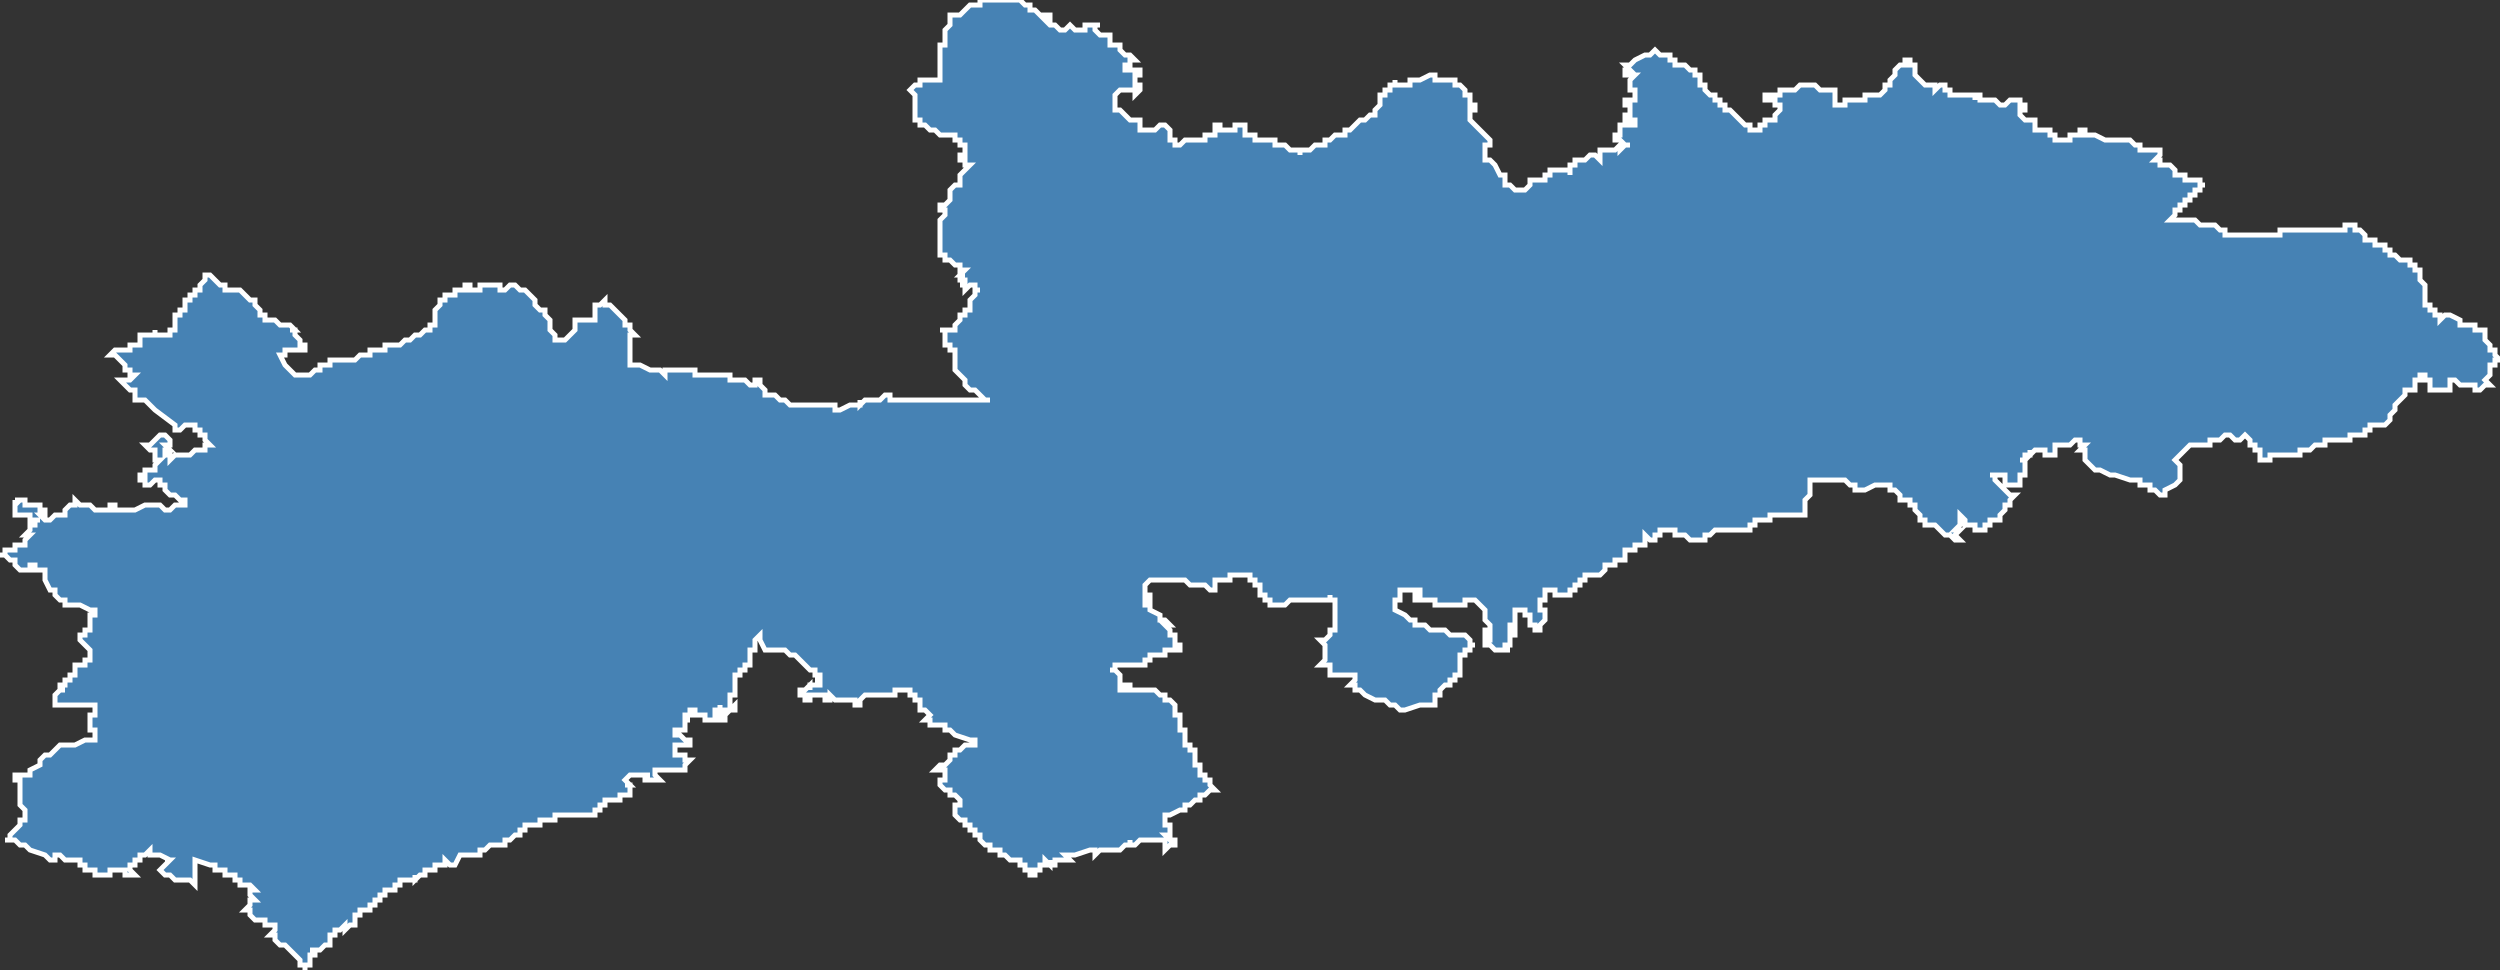 <?xml version="1.0" encoding="utf-8"?>
<svg version="1.1" id="svgmap" xmlns="http://www.w3.org/2000/svg" xmlns:xlink="http://www.w3.org/1999/xlink" x="0px" y="0px" width="100%" height="100%" viewBox="0 0 500 194">
<rect x="0" y="0" width="500" height="194" fill="#333333" stroke="none"/>
<polygon points="42,55 43,56 43,56 43,56 44,57 44,57 44,57 45,57 45,57 45,57 45,58 45,58 46,58 46,58 47,58 47,58 47,58 48,58 48,58 48,58 48,58 48,58 49,59 49,59 50,60 51,60 51,61 51,61 51,61 51,61 51,61 51,61 51,61 52,62 52,62 52,62 52,62 52,62 52,62 52,63 52,63 53,63 53,63 53,63 53,63 53,63 53,63 53,63 53,63 53,63 53,64 53,64 53,64 54,64 54,64 54,64 54,64 55,64 56,65 56,65 57,65 57,65 58,65 58,65 58,65 58,65 58,65 58,65 59,66 59,66 58,66 58,66 58,66 59,66 59,66 59,66 59,66 59,66 59,66 59,67 59,67 59,67 59,67 59,67 59,67 60,68 60,68 60,68 60,69 61,69 61,69 61,69 61,69 61,69 61,69 61,70 61,70 61,70 61,70 61,70 60,70 59,70 59,70 58,70 58,70 58,70 58,70 58,70 57,70 57,70 57,71 57,71 57,71 57,71 56,71 56,71 56,71 56,71 56,71 56,71 57,73 57,73 58,74 59,75 59,75 59,75 59,75 59,75 59,75 60,75 61,75 61,75 62,75 62,75 62,75 62,75 63,74 63,74 64,74 64,74 64,74 64,74 64,74 64,74 64,73 65,73 65,73 66,73 66,73 66,72 67,72 68,72 69,72 69,72 70,72 70,72 70,72 70,72 71,72 72,71 72,71 74,71 74,70 75,70 75,70 75,70 76,70 77,70 77,70 77,70 77,69 78,69 78,69 78,69 79,69 79,69 79,69 79,69 80,69 81,68 81,68 82,68 82,68 83,67 83,67 84,67 84,67 84,67 85,66 85,66 85,66 85,66 86,66 86,66 86,66 86,66 86,65 86,65 87,65 87,64 87,64 87,64 87,63 87,63 87,63 87,63 87,63 87,62 87,62 87,62 87,62 87,62 87,62 88,61 88,61 88,60 88,60 88,60 88,60 88,60 88,60 89,60 89,59 89,59 89,59 90,59 90,59 90,59 91,59 91,58 91,58 91,58 91,58 92,58 92,58 92,58 92,58 92,58 92,58 92,58 92,58 92,58 93,58 93,58 93,58 93,58 93,58 93,57 93,57 94,57 94,57 94,57 94,57 94,58 94,58 96,58 96,58 96,57 97,57 97,57 98,57 98,57 98,57 98,57 98,57 99,57 99,57 100,57 100,57 100,58 100,58 100,58 101,58 101,58 101,58 101,58 101,58 102,57 102,57 102,57 103,57 103,57 104,58 105,58 105,58 105,58 106,59 106,59 106,59 106,59 106,59 107,60 107,60 107,61 107,61 107,61 107,61 108,62 108,62 108,62 108,62 109,62 109,62 109,63 109,63 109,63 109,63 109,63 110,64 110,64 110,64 110,64 110,65 110,65 110,65 110,65 110,65 110,65 110,66 110,66 110,66 110,66 111,67 111,67 111,67 111,67 111,68 111,68 111,68 111,68 113,68 113,68 115,66 115,66 115,66 115,66 115,66 115,65 115,65 115,65 115,65 115,65 115,65 115,65 115,65 115,65 115,64 115,64 116,64 116,64 116,64 116,64 118,64 118,64 118,64 119,64 119,64 119,64 119,64 119,64 119,64 119,64 119,63 119,62 119,61 119,61 119,61 119,61 120,61 120,61 121,60 121,60 121,60 121,60 121,60 121,60 121,60 121,60 121,60 121,61 121,61 121,61 121,61 122,61 122,61 122,61 122,61 122,61 123,62 123,62 123,62 123,62 123,62 124,63 124,63 124,63 124,63 124,63 125,64 125,64 125,64 125,64 125,64 125,65 125,65 126,65 126,65 126,65 126,65 126,65 126,66 126,66 126,66 126,66 126,66 126,66 126,66 126,66 126,66 126,66 127,67 127,67 127,67 127,67 126,67 126,67 126,67 126,67 126,68 126,68 126,68 126,68 126,68 126,68 126,69 126,69 126,69 126,69 126,69 126,69 126,69 126,69 126,70 126,70 126,70 126,70 126,71 126,71 126,71 126,71 126,71 126,71 126,71 126,72 126,72 126,72 126,72 126,72 126,72 126,72 126,73 126,73 126,73 126,73 126,73 127,73 128,73 128,73 130,74 130,74 130,74 130,74 131,74 131,74 131,74 131,74 132,74 132,74 132,74 132,74 132,74 132,74 133,75 133,75 133,75 133,74 134,74 134,74 134,74 134,74 134,74 135,74 135,74 135,74 135,74 135,74 136,74 137,74 137,74 137,74 137,74 137,74 137,74 138,74 139,74 139,74 139,75 140,75 140,75 141,75 141,75 142,75 142,75 143,75 143,75 143,75 143,75 144,75 144,75 145,75 145,75 146,75 146,75 146,76 147,76 147,76 148,76 149,76 150,77 150,77 150,77 151,77 151,76 151,76 151,76 151,76 151,76 152,76 152,77 152,77 153,78 153,78 153,78 153,78 153,79 153,79 153,79 155,79 155,79 155,79 155,79 155,79 156,80 156,80 157,80 157,80 157,80 157,80 158,81 158,81 158,81 158,81 159,81 160,81 160,81 160,81 160,81 160,81 161,81 161,81 162,81 163,81 163,81 164,81 164,81 165,81 166,81 166,81 167,81 167,82 168,82 168,82 168,82 168,82 170,81 171,81 172,81 172,81 172,80 172,80 172,81 172,81 172,81 173,80 173,80 173,80 174,80 175,80 175,80 175,80 176,80 176,80 177,79 177,79 177,79 177,79 178,79 178,80 178,80 179,80 180,80 180,80 181,80 182,80 182,80 183,80 184,80 185,80 186,80 186,80 186,80 187,80 188,80 188,80 188,80 189,80 189,80 190,80 190,80 190,80 190,80 190,80 191,80 192,80 193,80 193,80 196,80 198,80 198,80 198,80 197,80 196,79 196,79 195,78 195,78 195,78 194,78 193,77 193,77 193,77 193,77 193,76 192,75 192,75 192,75 191,74 191,74 191,73 191,73 191,73 191,73 191,73 191,73 191,73 191,72 191,72 191,72 191,72 191,72 191,71 191,71 191,71 191,71 191,70 191,70 190,70 190,70 190,70 190,70 190,70 190,70 190,69 189,69 189,69 189,69 189,69 189,68 189,68 189,67 189,66 189,66 189,66 188,66 188,66 188,66 188,66 188,66 188,66 188,66 189,66 189,66 190,66 190,66 190,66 190,66 190,66 190,66 191,66 191,66 191,65 191,65 191,65 191,65 192,64 192,64 192,64 192,64 192,64 192,64 192,64 192,64 192,64 192,64 192,63 192,63 193,63 193,63 193,62 193,62 193,62 193,62 193,62 193,62 193,62 193,62 193,62 193,62 194,62 194,62 194,61 194,61 194,61 194,61 194,61 194,61 194,61 194,61 194,61 194,60 194,60 194,60 194,60 194,60 194,60 194,60 194,60 194,60 194,60 195,59 195,58 195,58 195,58 195,58 195,58 195,58 196,58 196,58 196,58 196,58 196,58 196,58 196,58 195,58 195,58 195,57 195,57 194,57 194,57 194,57 193,58 193,58 193,57 192,57 192,57 193,57 193,57 193,57 193,57 193,57 193,57 193,57 193,57 193,56 193,56 193,56 193,56 192,56 192,56 192,55 192,55 192,55 192,55 192,55 192,55 192,55 193,55 193,55 192,55 192,55 192,55 192,55 192,55 192,55 193,54 193,54 193,54 193,54 193,54 192,54 192,54 192,54 192,54 192,54 192,54 192,53 192,53 191,53 191,53 191,53 191,53 191,53 191,53 191,53 191,53 190,52 190,52 190,52 190,52 190,52 190,52 189,52 189,52 189,52 189,51 189,51 189,51 189,51 189,51 189,51 189,51 189,51 189,51 189,51 189,51 188,51 188,51 188,51 188,51 188,50 188,50 188,50 188,50 188,50 188,50 188,50 188,50 188,50 188,50 188,50 188,50 188,49 188,49 188,49 188,49 188,49 188,49 188,49 188,48 188,48 188,48 188,48 188,48 188,48 188,48 188,48 188,48 188,48 188,48 188,47 188,47 188,47 188,47 188,46 188,46 188,45 188,45 188,44 188,44 188,44 188,44 188,44 188,44 189,43 189,43 189,43 189,43 189,43 189,43 189,43 189,43 189,43 189,43 189,42 189,42 189,42 188,42 188,41 188,41 188,41 188,41 188,41 188,41 188,41 189,41 189,41 189,41 189,41 189,41 189,41 190,40 190,40 190,40 190,40 190,40 190,40 190,40 190,39 190,39 190,39 190,38 190,38 190,38 190,38 190,38 191,37 191,37 191,37 191,37 191,37 192,37 192,37 192,36 192,36 192,36 192,36 192,36 192,35 192,35 192,35 192,35 192,35 192,35 193,34 193,34 193,34 193,34 194,33 194,33 194,33 194,33 194,33 194,33 193,33 193,33 193,32 193,32 193,32 193,32 192,32 192,32 192,31 192,31 193,31 193,31 193,31 193,30 193,30 193,30 193,30 193,30 193,30 193,30 193,30 193,29 192,29 193,29 192,29 192,28 192,28 191,28 191,28 191,27 191,27 190,27 190,27 190,27 189,27 189,27 188,27 187,26 186,26 186,26 186,26 186,26 186,26 186,26 186,26 185,25 185,25 184,25 184,24 183,24 183,24 183,24 183,24 183,23 183,23 183,23 183,22 183,22 183,22 183,22 183,22 183,21 183,21 183,20 183,19 183,19 183,19 182,18 182,18 182,18 182,18 182,18 182,18 183,17 184,17 184,16 184,16 186,16 186,16 187,16 188,16 188,16 188,16 188,16 188,16 188,15 188,15 188,15 188,14 188,14 188,13 188,13 188,13 188,12 188,12 188,12 188,12 188,12 188,12 188,11 188,11 188,11 188,10 188,10 188,10 188,10 188,10 188,9 188,9 188,9 188,9 188,9 188,9 189,9 189,9 189,8 189,8 189,8 189,8 189,8 189,8 189,7 189,7 189,7 189,7 189,7 189,7 189,6 189,6 190,5 190,5 190,5 190,5 190,5 190,5 190,5 190,5 190,5 190,4 190,4 190,4 190,4 190,4 190,3 191,3 191,3 191,3 192,3 192,3 192,3 192,3 192,3 192,3 192,3 193,2 193,2 193,2 193,2 193,2 193,2 194,1 195,1 195,1 196,1 196,0 196,0 196,0 196,0 197,0 197,0 197,0 198,0 198,0 199,0 199,0 200,0 200,0 200,0 200,0 200,0 201,0 201,0 202,0 202,0 202,0 203,0 203,0 203,0 203,0 204,0 205,1 205,1 205,1 205,1 205,1 205,1 205,1 206,1 206,1 206,1 206,1 206,1 206,2 206,2 207,2 207,2 207,2 207,2 207,2 207,2 207,2 207,2 208,3 208,3 208,3 208,3 208,3 208,3 209,3 209,3 210,3 210,3 210,3 210,3 210,3 210,3 210,4 210,4 210,4 209,4 209,4 209,4 210,5 211,5 211,5 211,5 212,6 212,6 212,6 212,6 213,6 213,6 213,6 213,6 213,6 213,6 213,6 213,6 213,6 214,5 214,5 214,5 214,5 214,5 214,5 214,5 214,5 214,5 214,5 215,6 215,6 215,6 216,6 216,6 216,6 216,6 216,6 216,6 217,6 217,6 217,6 217,5 218,5 218,5 218,5 219,5 219,5 219,5 220,5 220,5 220,5 220,5 220,5 220,5 220,5 220,5 219,5 219,5 219,6 219,6 219,6 219,6 219,6 219,6 219,6 219,6 220,7 221,7 221,7 221,7 221,7 221,7 222,7 222,7 222,8 222,8 222,8 222,8 222,8 222,8 222,9 222,9 222,9 222,9 222,9 222,9 222,9 223,9 223,9 223,9 223,9 223,9 224,9 224,10 224,10 225,11 225,11 226,11 226,11 226,11 226,11 227,12 227,12 227,12 227,12 227,12 227,12 227,12 226,12 226,12 226,12 226,12 226,12 226,12 226,13 225,13 225,13 225,13 225,13 225,13 225,14 225,14 225,14 225,14 225,14 225,14 226,14 226,14 226,14 226,14 227,14 227,14 227,14 227,14 227,14 228,14 228,14 228,14 228,14 228,14 228,14 228,15 228,15 228,15 228,15 228,15 228,15 227,15 227,15 227,15 227,15 227,15 227,15 227,15 227,16 227,16 227,16 227,16 227,16 227,16 227,16 227,17 228,17 228,17 228,17 228,18 228,18 228,18 228,18 228,18 228,18 228,18 227,19 227,19 227,19 227,19 227,18 226,18 226,18 226,18 226,18 226,18 225,18 225,18 224,18 224,18 224,18 224,18 224,18 223,19 223,19 223,19 223,19 223,19 223,20 223,21 223,21 223,21 223,22 224,22 224,22 225,23 225,23 225,23 226,24 226,24 226,24 226,24 227,24 227,24 227,24 228,24 228,24 228,24 228,24 228,24 228,24 228,24 228,24 228,24 228,24 228,25 228,25 228,25 228,25 228,25 228,26 228,26 229,26 229,26 229,26 229,26 229,26 230,26 230,26 230,26 230,26 230,26 231,26 231,26 231,26 232,25 232,25 232,25 232,25 232,25 232,25 232,25 232,25 232,25 232,25 233,25 233,25 233,25 233,25 233,25 233,25 233,25 233,25 234,26 234,26 234,26 234,26 234,27 234,27 234,27 234,27 234,27 234,27 234,27 234,27 234,27 234,28 234,28 235,28 235,28 235,28 235,28 235,28 235,28 235,28 235,29 236,29 236,29 236,29 236,29 236,29 236,29 236,29 236,29 237,28 237,28 237,28 237,28 237,28 237,28 237,28 238,28 238,28 238,28 238,28 238,28 239,28 239,28 239,28 240,28 240,28 240,28 240,28 240,28 240,28 241,28 241,28 241,28 241,28 241,28 241,28 241,28 241,28 241,28 241,28 241,28 241,27 242,27 242,27 243,27 243,27 243,27 243,27 243,27 243,27 243,27 243,26 243,26 243,26 243,26 243,26 243,26 243,26 243,25 243,25 244,25 244,25 244,25 244,26 244,26 245,26 245,26 245,26 245,26 246,26 246,26 246,26 246,26 246,26 247,26 247,26 247,26 247,25 247,25 247,25 248,25 248,25 248,25 248,25 248,25 248,25 248,25 249,25 249,25 249,25 249,25 249,25 249,25 249,26 249,26 249,26 249,26 249,26 249,26 249,26 249,26 249,26 249,26 249,27 249,27 249,27 249,27 249,27 250,27 250,27 250,27 250,27 250,27 250,27 251,27 251,27 251,27 251,27 251,27 251,27 251,27 251,27 251,28 251,28 251,28 251,28 252,28 252,28 252,28 252,28 252,28 252,28 253,28 253,28 253,28 253,28 254,28 254,28 254,28 254,28 254,28 255,28 255,28 255,28 255,28 255,29 256,29 256,29 256,29 256,29 256,29 257,29 257,29 257,29 258,30 258,30 258,30 258,30 259,30 259,30 260,30 260,30 260,30 260,30 260,31 260,30 261,30 261,30 262,30 262,30 263,29 263,29 264,29 264,29 264,29 265,29 265,28 266,28 266,28 267,27 267,27 268,27 268,27 268,27 268,27 268,27 268,27 268,27 269,27 269,27 269,27 269,27 269,26 270,26 270,26 270,26 270,26 270,26 270,26 270,26 270,26 271,25 271,25 271,25 272,24 272,24 272,24 272,24 272,24 272,24 272,24 273,24 273,24 273,24 273,24 273,24 274,23 274,23 274,23 274,23 274,23 274,23 274,23 274,23 274,23 274,23 274,23 274,23 275,23 275,23 275,23 275,22 275,22 275,22 276,21 276,21 276,21 276,20 276,20 276,20 276,20 276,19 276,19 276,19 277,19 277,18 277,18 278,18 278,18 278,18 278,18 278,17 279,17 279,17 279,17 279,17 279,16 279,17 279,17 279,17 279,17 280,17 280,17 280,17 280,17 280,17 281,17 281,17 281,17 281,17 281,17 281,17 282,17 282,16 282,16 283,16 283,16 284,16 284,16 284,16 284,16 284,16 284,16 284,16 284,16 284,16 286,15 286,15 286,15 286,15 286,15 286,15 286,15 286,15 287,15 287,16 287,16 288,16 288,16 288,16 288,16 288,16 288,16 289,16 289,16 289,16 290,16 290,16 290,16 290,16 291,16 291,16 291,16 291,16 291,16 291,16 291,17 292,17 293,18 293,18 293,18 293,19 294,19 294,19 294,20 294,20 294,20 294,21 294,21 295,21 295,21 295,21 295,21 295,21 295,22 295,22 295,22 294,22 294,23 294,23 294,23 294,23 294,23 294,24 294,24 294,24 296,26 296,26 296,26 296,26 296,26 297,27 297,27 297,27 297,27 298,28 298,28 298,28 298,28 298,28 298,28 298,28 298,28 298,28 298,28 298,29 298,29 298,29 297,29 297,29 297,29 297,29 297,30 297,30 297,30 297,30 297,31 297,31 297,31 297,31 297,31 297,31 297,31 297,31 297,31 297,31 297,32 298,32 298,32 299,33 299,33 299,33 299,33 300,35 300,35 301,35 301,35 301,35 301,35 301,35 301,35 301,35 301,36 301,36 301,36 301,36 301,37 302,37 302,37 302,37 303,38 303,38 303,38 304,38 304,38 304,38 304,38 305,38 306,37 306,36 306,36 307,36 307,36 308,36 308,36 308,36 308,36 309,36 309,36 309,35 310,35 310,35 310,34 310,34 310,34 310,34 310,34 311,34 312,34 313,34 313,34 313,34 314,34 314,35 314,35 314,34 314,34 314,34 314,34 314,34 314,34 314,34 314,34 314,34 314,34 314,33 314,33 314,33 314,33 314,33 314,33 314,33 314,33 314,33 315,33 315,32 315,32 315,32 315,32 315,32 315,32 315,32 315,32 315,32 315,32 315,32 315,32 315,32 315,32 316,32 316,32 316,32 316,32 316,32 317,32 317,32 318,31 318,31 319,31 319,31 319,31 320,32 320,32 320,32 320,32 320,32 320,31 320,31 320,31 320,31 320,31 320,31 320,31 320,31 320,31 320,30 320,30 320,30 321,30 321,30 322,30 322,30 322,30 322,30 322,30 322,30 322,30 322,30 322,30 322,30 323,30 323,30 323,30 323,30 323,30 323,30 323,30 324,29 324,29 324,30 324,30 324,30 325,29 325,29 325,29 325,29 325,29 326,29 326,29 326,29 326,29 326,29 326,29 326,29 326,29 326,29 326,29 325,29 325,29 325,29 325,29 325,29 325,29 324,28 324,28 323,28 323,28 323,28 323,28 323,28 323,28 323,28 323,28 323,27 323,27 323,27 323,27 323,27 323,27 323,27 323,27 323,27 323,27 323,27 324,27 324,27 324,26 324,26 324,26 324,26 324,26 324,25 324,25 324,25 324,25 324,25 324,25 324,25 324,25 324,25 324,25 324,25 324,25 325,25 325,25 325,25 325,25 325,25 325,25 326,25 326,25 326,25 326,25 326,25 326,25 326,25 326,25 327,25 327,25 327,25 327,25 327,25 327,25 327,25 327,25 327,25 327,25 327,25 327,25 327,25 327,24 327,24 327,24 327,24 327,24 327,24 327,24 326,24 326,24 326,24 326,24 326,24 326,24 325,24 325,24 325,24 325,24 325,24 325,23 325,23 325,23 325,23 325,23 325,23 325,23 325,23 325,23 325,23 326,23 326,23 326,23 326,23 326,23 326,23 326,23 326,22 326,22 326,22 326,22 326,21 326,21 326,21 326,21 326,21 325,21 325,20 325,20 325,20 325,20 325,20 326,20 326,20 326,20 326,20 326,20 327,20 327,20 327,20 327,19 327,19 327,19 327,19 327,19 327,19 327,19 327,19 327,19 327,19 327,19 327,19 327,19 327,19 327,19 327,19 327,18 327,18 327,18 326,18 326,18 326,17 326,17 326,17 326,17 326,17 326,17 326,17 326,16 326,16 326,16 326,16 326,16 326,16 326,16 326,16 326,16 326,16 326,16 326,16 326,16 326,16 327,15 327,15 327,15 327,15 327,15 327,15 327,15 327,15 327,15 327,15 326,15 325,15 325,15 325,15 325,15 325,14 325,14 325,14 325,14 325,14 325,14 326,14 326,14 326,14 325,13 325,13 325,13 325,13 325,13 326,13 326,13 327,12 327,12 327,12 329,11 329,11 329,11 329,11 330,11 330,11 330,11 331,10 331,10 331,10 332,11 332,11 333,11 333,11 333,11 333,11 333,11 333,11 333,11 334,11 334,12 334,12 334,12 334,12 334,12 335,12 335,13 335,13 335,13 336,13 336,13 336,13 336,13 337,13 337,13 337,13 337,13 337,13 337,13 337,13 338,14 338,14 338,14 338,14 338,14 339,14 339,14 339,14 339,14 339,14 339,15 339,15 339,15 339,15 340,15 340,15 340,15 340,15 340,15 340,16 340,16 340,17 340,17 340,17 341,17 341,17 341,17 341,17 341,17 341,17 341,17 341,18 341,18 341,18 341,18 341,18 342,19 342,19 342,19 342,19 342,19 342,19 342,19 342,19 342,19 342,19 343,19 343,20 343,20 343,20 343,20 343,20 344,20 344,21 344,21 345,21 345,21 345,21 345,22 345,22 345,22 346,22 346,22 347,23 347,23 347,23 347,23 347,23 348,24 348,24 348,24 348,24 348,24 348,24 348,24 348,24 349,25 350,25 350,25 350,26 350,26 350,26 351,26 351,26 351,26 351,26 351,26 351,26 351,26 351,26 351,26 351,26 352,26 352,26 352,26 352,25 352,25 353,25 353,25 353,25 353,25 353,25 353,25 353,25 353,25 353,25 353,25 353,24 353,24 354,24 354,24 354,24 354,24 354,24 354,24 354,24 354,24 355,24 355,24 355,24 355,24 355,24 355,23 355,23 355,23 355,23 355,23 356,22 356,22 356,22 356,22 356,22 356,22 356,22 356,22 356,22 356,22 356,22 356,22 356,22 356,22 356,22 356,22 356,22 356,21 356,21 356,21 356,21 356,21 356,21 356,21 356,21 356,21 355,21 355,21 355,21 355,21 355,21 355,21 355,20 354,20 354,20 354,20 354,20 354,20 354,20 354,20 354,20 354,20 354,20 353,20 353,20 353,19 353,19 353,19 354,19 354,19 354,19 354,19 354,19 354,19 354,19 354,19 354,19 355,19 355,19 355,19 355,19 355,19 356,19 356,19 356,18 356,18 357,18 357,18 358,18 358,18 358,18 359,18 359,18 360,17 360,17 362,17 362,17 362,17 362,17 362,17 362,17 362,17 362,17 363,17 363,17 364,18 364,18 364,18 364,18 364,18 364,18 365,18 365,18 365,18 365,18 365,18 366,18 366,18 367,18 367,18 367,18 367,18 367,19 367,19 367,19 367,20 367,20 367,20 367,20 367,20 367,20 367,20 367,20 367,21 367,21 368,21 368,21 368,21 368,21 368,21 368,21 369,21 369,21 369,21 369,21 369,21 369,20 369,20 369,20 370,20 370,20 370,20 370,20 370,20 371,20 372,20 372,20 372,20 372,20 373,20 373,20 373,20 373,20 373,20 373,19 373,19 373,19 374,19 374,19 374,19 374,19 374,19 374,19 374,19 374,19 374,19 375,19 375,19 375,19 375,19 375,19 375,19 375,19 376,19 376,19 376,19 376,19 377,18 377,18 377,17 377,17 377,17 377,17 377,17 378,17 378,17 378,17 378,17 378,17 378,17 378,17 378,16 378,16 378,16 378,16 378,16 379,15 379,15 379,15 379,15 379,15 379,14 379,14 379,14 380,13 380,13 380,13 380,13 381,13 381,12 381,12 381,12 381,12 381,12 381,12 381,12 381,12 381,12 381,12 382,12 382,12 382,12 382,12 382,12 382,12 382,12 382,13 382,13 382,13 382,13 382,13 382,13 383,13 383,13 383,14 383,14 383,14 383,14 383,14 383,14 383,14 383,15 383,15 383,15 383,15 383,15 383,15 383,15 383,15 383,15 384,16 384,16 384,16 384,16 384,16 385,17 385,17 385,17 386,17 386,17 386,17 387,17 387,17 387,17 387,18 387,18 387,18 388,17 388,17 388,17 388,17 389,17 389,17 389,18 389,18 389,18 390,18 390,19 390,19 390,19 391,19 391,19 391,19 391,19 392,19 392,19 392,19 393,19 393,19 393,19 394,19 394,19 394,19 394,19 395,19 395,20 395,20 395,19 395,19 396,19 396,19 396,20 396,20 397,20 397,20 397,20 397,20 397,20 398,20 398,20 399,20 400,21 400,21 400,21 401,21 401,21 402,20 402,20 402,20 403,20 403,20 403,20 403,20 403,20 403,20 403,20 403,20 403,20 403,20 403,20 404,20 404,20 404,20 404,20 404,20 404,21 404,21 404,21 404,21 405,21 405,21 405,21 405,21 405,21 405,21 405,21 405,22 405,22 404,22 404,22 404,22 404,22 404,22 404,22 404,22 404,22 404,22 404,23 404,23 404,23 404,23 405,24 406,24 406,24 406,24 406,24 406,24 406,24 406,24 406,24 406,24 407,24 407,25 407,25 407,25 407,25 407,25 407,25 407,25 407,26 407,26 407,26 408,26 408,26 408,26 408,26 409,26 409,26 409,26 409,26 409,26 409,26 410,26 410,26 410,26 410,26 410,26 410,26 410,26 410,26 410,26 410,26 410,27 410,27 410,27 410,27 411,27 411,27 411,28 411,28 411,28 411,28 411,28 412,28 412,28 412,28 412,28 412,28 412,28 413,28 413,28 413,28 413,28 413,28 413,28 413,28 413,28 413,28 413,28 413,28 413,28 414,28 414,28 414,28 414,28 414,28 414,28 414,28 414,28 414,27 415,27 415,27 415,27 415,27 415,27 416,27 416,27 416,26 416,26 417,26 417,27 417,27 417,27 418,27 418,27 418,27 418,27 418,27 418,27 418,27 419,27 419,27 419,27 419,27 419,27 421,28 421,28 421,28 421,28 421,28 422,28 422,28 422,28 422,28 423,28 423,28 423,28 423,28 424,28 424,28 424,28 425,28 425,28 425,28 425,28 426,28 426,28 426,28 426,28 426,28 427,29 427,29 427,29 427,29 427,29 427,29 428,29 428,29 428,29 428,29 428,29 428,29 428,29 428,29 428,29 428,30 429,30 429,30 430,30 430,30 430,30 430,30 430,30 430,30 430,30 430,30 430,30 430,30 430,30 430,30 430,30 430,30 430,30 430,30 430,30 431,30 431,30 432,30 432,31 432,31 432,31 432,31 432,31 432,31 432,31 431,32 431,32 431,32 431,32 431,32 431,32 432,32 432,32 432,32 432,32 432,33 432,33 432,33 433,33 433,33 434,33 434,33 434,33 434,33 435,34 435,34 435,34 435,35 435,35 435,35 435,35 436,35 436,35 436,35 437,35 437,35 437,35 437,36 437,36 437,36 437,36 437,36 437,36 437,36 438,36 438,36 438,36 439,36 439,36 440,36 440,36 440,37 440,37 441,37 441,37 441,37 441,37 441,37 441,37 440,37 440,37 440,37 440,37 440,38 440,38 439,38 439,39 439,39 438,39 438,40 438,40 438,40 437,40 437,40 437,40 437,40 437,40 437,41 437,41 436,41 436,41 436,42 436,42 435,42 435,43 435,43 435,43 434,44 434,44 434,44 434,44 434,44 435,44 435,44 435,44 436,44 437,44 437,44 438,44 439,44 439,44 440,45 440,45 441,45 441,45 441,45 441,45 442,45 442,45 442,45 443,45 443,45 443,45 443,45 444,46 444,46 444,46 444,46 445,46 445,46 445,47 446,47 446,47 446,47 447,47 447,47 447,47 448,47 448,47 448,47 448,47 449,47 449,47 449,47 449,47 450,47 450,47 451,47 451,47 452,47 452,47 452,47 453,47 453,47 453,47 454,47 454,47 454,47 454,47 455,47 456,47 456,46 456,46 457,46 457,46 457,46 458,46 458,46 459,46 459,46 460,46 461,46 461,46 463,46 464,46 464,46 465,46 465,46 465,46 466,46 466,46 467,46 467,46 467,46 468,46 468,46 469,46 469,45 470,45 470,45 470,45 470,45 470,45 471,45 471,45 471,45 471,46 472,46 473,47 473,47 473,48 473,48 474,48 474,48 474,48 475,48 475,48 475,48 475,48 475,48 475,48 475,48 475,49 475,49 476,49 476,49 476,49 476,49 476,49 477,49 477,49 477,49 477,50 477,50 477,50 477,50 477,50 478,50 478,51 478,51 478,51 479,51 479,51 479,51 479,51 479,51 479,51 479,51 480,52 480,52 481,52 482,52 482,52 482,52 482,53 482,53 483,53 483,53 483,53 483,53 483,54 483,54 484,54 484,54 484,55 484,55 484,55 484,56 484,56 484,56 485,57 485,57 485,57 485,57 485,57 485,57 485,57 485,57 485,57 485,58 485,58 485,58 485,58 485,58 485,59 485,59 485,59 485,59 485,59 485,60 485,60 485,60 485,61 485,61 485,61 485,61 485,61 485,61 485,61 485,61 485,61 486,61 486,61 486,62 487,62 487,62 487,63 488,63 488,63 488,63 488,64 488,64 488,64 488,64 489,63 490,63 490,63 490,63 492,64 492,64 492,65 493,65 493,65 494,65 494,65 495,65 495,65 495,66 496,66 497,66 497,67 497,67 497,67 497,67 497,68 497,68 497,68 497,68 497,68 497,68 498,69 498,69 498,69 498,69 498,69 498,69 498,69 498,70 498,70 498,70 498,70 498,70 499,70 499,70 499,71 499,71 499,71 499,71 500,72 500,72 500,72 500,72 500,72 499,72 499,72 499,73 499,73 499,73 499,73 499,73 499,73 498,73 498,73 498,74 498,74 498,75 498,75 498,75 498,75 497,76 497,76 497,76 497,76 498,77 497,77 497,77 497,77 497,77 497,77 496,78 495,78 495,78 495,77 495,77 495,77 495,77 493,77 492,77 492,77 491,76 491,76 490,76 490,76 490,77 490,77 490,77 490,77 490,77 490,78 490,78 489,78 489,78 488,78 488,78 487,78 487,78 487,78 486,78 486,78 486,78 486,77 486,77 486,77 486,77 486,76 486,76 486,76 485,76 485,76 485,76 485,76 485,76 485,76 485,75 485,75 485,75 484,75 484,75 484,76 483,76 483,76 483,76 483,77 483,77 483,77 483,77 483,77 483,78 482,78 482,78 482,78 481,78 481,78 481,79 481,79 480,80 480,80 480,80 479,81 479,82 479,82 478,83 478,83 478,84 477,85 477,85 476,85 476,85 476,85 476,85 475,85 475,85 474,85 474,85 474,85 474,86 474,86 474,86 474,86 473,86 473,86 473,87 472,87 472,87 471,87 471,87 471,87 471,87 470,87 470,87 470,87 470,88 469,88 469,88 469,88 469,88 468,88 468,88 468,88 467,88 467,88 466,88 466,88 466,88 465,88 465,89 465,89 464,89 464,89 463,89 463,89 462,90 462,90 461,90 461,90 460,90 460,91 459,91 459,91 459,91 458,91 458,91 457,91 456,91 456,91 456,91 456,91 456,91 455,91 455,91 454,91 454,91 454,92 454,92 453,92 453,92 453,92 453,92 453,92 453,92 453,92 452,92 452,92 452,92 452,92 452,92 452,92 452,92 452,91 452,91 452,90 452,90 452,90 452,90 451,90 451,90 451,89 451,89 451,89 450,89 450,89 450,89 450,88 450,88 450,88 449,87 449,87 449,87 449,87 449,87 449,87 449,87 448,88 448,88 447,88 447,88 446,87 445,87 444,88 443,88 443,88 443,88 443,88 442,88 442,89 442,89 442,89 441,89 441,89 441,89 441,89 440,89 440,89 440,89 440,89 439,89 438,89 438,89 438,89 437,90 437,90 436,91 436,91 436,91 435,92 435,92 435,92 436,93 436,93 436,94 436,94 436,95 436,96 435,97 435,97 435,97 433,98 433,98 433,99 433,99 432,99 431,98 430,98 430,98 430,97 430,97 429,97 428,97 428,96 428,96 428,96 427,96 427,96 427,96 427,96 426,96 423,95 423,95 422,95 422,95 422,95 422,95 420,94 420,94 419,94 419,94 419,94 419,94 419,94 418,93 418,93 418,93 417,92 417,92 417,92 417,91 417,91 417,91 417,91 417,90 417,90 417,90 417,90 417,90 417,90 417,90 417,90 416,90 416,90 417,89 416,89 416,89 416,89 416,88 416,88 416,88 416,88 416,88 416,88 415,88 415,88 415,88 415,88 414,89 414,89 414,89 414,89 414,89 414,89 413,89 413,89 413,89 413,89 413,89 413,89 412,89 412,89 412,89 412,89 412,89 411,89 411,89 411,89 411,90 411,90 411,90 411,90 411,90 411,90 411,90 411,90 411,90 411,90 411,91 411,91 411,91 411,91 411,91 411,91 411,91 411,91 410,91 410,91 410,91 409,91 409,91 409,91 409,91 409,90 409,90 408,90 408,90 408,90 408,90 408,90 408,90 408,90 408,90 407,90 407,90 407,90 407,90 407,90 407,90 407,90 407,90 407,90 407,90 407,90 407,90 407,90 407,90 407,90 407,90 407,90 407,90 407,90 407,90 407,90 407,90 407,90 407,90 407,90 407,90 407,90 407,90 407,90 407,90 407,90 407,90 406,91 406,91 406,91 406,91 406,91 406,91 406,90 406,91 406,91 405,91 405,91 405,91 405,91 405,91 405,91 405,91 405,91 405,91 405,92 405,92 404,92 404,92 404,92 404,92 404,92 405,92 405,92 405,92 405,92 405,92 405,92 405,93 405,93 405,93 405,93 405,93 405,93 405,93 405,93 405,93 405,93 405,93 405,93 405,93 405,94 405,94 405,94 405,94 405,95 405,95 405,95 405,95 405,95 405,95 405,95 405,95 405,95 405,95 404,95 404,95 404,95 404,96 404,96 404,96 404,96 404,96 404,96 404,96 404,96 404,96 404,96 404,96 404,96 404,96 404,96 404,96 404,96 404,96 404,97 404,97 404,97 404,97 404,97 404,97 404,97 404,97 402,97 402,97 402,97 402,97 401,97 401,97 401,97 401,97 401,97 401,96 401,96 401,96 401,95 400,95 400,95 399,95 399,95 399,95 398,95 398,95 399,95 399,95 399,95 399,95 399,95 399,95 399,96 399,96 399,96 399,96 399,96 399,96 399,96 399,96 399,96 400,97 400,97 400,97 400,97 400,97 400,97 400,97 401,98 401,98 401,98 401,98 402,99 402,99 402,99 402,99 403,99 403,99 403,99 402,100 402,100 402,100 402,100 402,100 402,100 402,101 401,101 401,101 401,101 401,101 401,101 401,101 401,102 401,102 401,102 401,102 400,103 400,103 400,103 400,103 400,103 400,103 400,104 400,104 400,104 399,104 399,104 399,104 399,104 399,104 398,104 398,104 398,104 398,104 398,105 398,105 397,105 397,105 397,105 397,105 397,105 397,105 397,106 397,106 397,106 397,106 397,106 397,106 397,106 397,106 397,106 396,106 396,106 396,106 396,106 396,106 395,106 395,106 395,106 395,105 395,105 394,105 394,105 394,105 394,105 393,105 393,104 393,104 392,103 392,103 392,103 392,103 392,103 392,103 392,104 392,104 392,104 392,104 392,104 392,104 392,105 392,105 392,105 392,105 392,105 391,106 392,106 392,106 391,107 391,107 391,107 392,108 392,108 392,108 392,108 392,108 391,108 391,108 391,108 390,107 390,107 390,107 390,107 389,107 389,107 388,106 388,106 388,106 388,106 387,105 387,105 387,105 386,105 386,105 385,105 385,105 385,104 385,104 385,104 385,104 385,104 385,104 384,104 384,103 384,103 384,103 384,103 383,102 383,102 383,102 383,102 383,102 383,101 383,101 382,101 382,101 382,101 382,101 382,100 382,100 381,100 381,100 381,100 381,100 380,100 380,100 380,99 380,99 379,98 379,98 379,98 379,98 378,98 378,97 378,97 378,97 377,97 377,97 377,97 377,97 377,97 376,97 376,97 376,97 376,97 376,97 376,97 375,97 375,97 375,97 375,97 373,98 373,98 373,98 373,98 373,98 373,98 372,98 372,98 371,98 371,97 371,97 370,97 370,97 369,96 368,96 364,96 364,96 364,96 364,96 363,96 363,96 363,96 363,96 363,96 363,96 362,96 362,96 362,96 362,97 362,97 362,97 362,97 362,97 362,98 362,98 362,98 362,99 362,99 362,99 362,99 362,99 361,100 361,100 361,100 361,100 361,100 361,101 361,101 361,101 361,101 361,101 361,101 361,102 361,102 361,102 361,102 361,102 361,103 361,103 361,103 361,103 361,103 361,103 361,103 361,103 360,103 360,103 360,103 360,103 360,103 360,103 359,103 359,103 358,103 358,103 358,103 358,103 358,103 358,103 358,103 358,103 358,103 357,103 357,103 357,103 357,103 356,103 356,103 356,103 356,103 356,103 355,103 355,103 355,103 355,103 355,103 354,103 354,103 354,103 354,103 354,103 354,103 354,103 354,103 354,103 354,104 354,104 354,104 353,104 353,104 353,104 353,104 353,104 353,104 352,104 352,104 352,104 351,104 351,104 351,104 351,104 351,104 351,104 351,104 351,105 351,105 351,105 351,105 351,105 351,105 351,105 350,105 350,105 350,105 350,105 350,105 350,105 350,105 350,105 350,105 350,106 350,106 350,106 350,106 349,106 349,106 349,106 349,106 348,106 348,106 347,106 347,106 347,106 347,106 347,106 346,106 346,106 346,106 346,106 346,106 346,106 346,106 346,106 346,106 346,106 346,106 345,106 345,106 345,106 345,106 345,106 345,106 344,106 344,106 344,106 344,106 344,106 343,106 343,106 343,106 343,106 342,107 342,107 342,107 341,107 341,107 341,107 341,107 341,107 341,107 341,107 341,107 341,107 341,107 341,107 341,107 341,108 341,108 341,108 341,108 341,108 341,108 341,108 340,108 340,108 340,108 340,108 339,108 339,108 339,108 339,108 339,108 339,108 338,108 338,108 338,108 338,108 337,107 337,107 337,107 337,107 336,107 336,107 336,107 336,107 335,107 335,106 335,106 334,106 334,106 334,106 334,106 334,106 335,106 334,106 334,106 333,106 333,106 333,106 333,106 332,106 332,106 332,106 332,106 332,106 332,106 332,106 332,106 332,107 332,107 332,107 332,107 331,107 331,107 331,107 331,107 331,107 331,107 331,107 331,108 331,108 331,108 331,108 331,108 331,108 331,108 331,108 331,108 330,108 330,108 330,108 330,108 329,107 329,107 329,107 329,107 329,107 329,107 329,107 329,108 329,108 329,108 329,108 329,108 329,108 329,108 329,108 329,109 329,109 328,109 328,109 328,109 328,109 328,109 327,109 327,110 327,110 327,110 327,110 327,110 327,110 327,110 327,110 327,110 326,110 326,110 326,110 326,110 325,110 325,111 325,111 325,111 325,111 325,111 325,111 325,111 325,112 325,112 325,112 325,112 325,112 325,112 325,112 324,112 324,112 324,112 323,112 323,112 323,112 323,112 323,112 323,112 323,112 323,112 323,112 323,112 323,113 323,113 323,113 322,113 322,113 322,113 322,113 322,113 322,113 322,113 322,113 322,113 322,113 322,113 322,113 322,113 321,113 321,113 321,113 321,113 321,113 321,113 321,113 321,113 321,113 321,113 321,113 321,113 321,114 321,114 321,114 321,114 321,114 321,114 321,114 320,115 320,115 320,115 320,115 320,115 320,115 319,115 319,115 319,115 318,115 318,115 318,115 317,115 317,115 317,115 317,115 317,116 317,116 316,116 316,116 316,116 316,117 316,117 316,117 316,117 315,117 315,117 315,117 315,118 315,118 314,118 314,118 314,118 314,118 314,118 314,119 314,119 313,119 313,119 313,119 312,119 312,119 312,119 312,119 312,119 312,119 312,119 311,119 311,118 311,118 311,118 311,118 310,118 310,118 310,118 310,118 310,118 310,118 309,118 309,118 309,118 309,119 309,119 309,119 309,119 309,120 309,120 308,120 308,120 308,121 308,121 308,121 308,121 308,121 308,121 308,122 308,122 309,122 309,122 309,122 309,122 309,122 309,122 309,123 309,123 309,124 309,124 309,124 309,124 309,124 308,125 308,125 308,125 308,125 308,125 308,125 308,125 308,125 308,125 308,125 308,125 308,125 308,125 308,125 308,126 307,126 307,126 307,126 307,126 307,126 307,125 307,125 307,125 306,125 306,125 306,125 306,125 306,125 306,125 306,125 306,125 306,125 306,125 306,125 306,125 306,125 306,125 306,124 306,124 306,124 306,124 306,124 306,124 306,124 306,124 306,124 306,124 306,124 306,124 306,123 305,123 305,123 305,123 305,123 305,123 305,123 305,123 305,122 305,122 305,122 305,122 305,122 304,122 304,122 304,122 304,122 304,122 303,122 303,122 303,123 303,123 303,123 303,123 303,123 303,123 303,123 303,124 303,124 303,123 303,123 303,124 303,124 303,124 303,124 303,124 303,124 303,124 303,124 303,124 303,124 303,125 303,125 303,125 303,125 303,125 303,125 303,125 303,125 303,125 302,125 302,125 302,125 302,125 302,125 302,125 302,126 302,126 302,126 302,126 302,126 302,126 302,126 303,126 303,126 303,126 303,127 303,127 303,127 302,127 302,127 302,127 302,127 302,128 302,128 302,128 302,128 302,128 302,128 302,128 302,128 302,128 302,128 302,129 302,129 302,129 302,129 302,129 302,129 302,129 302,129 301,129 301,130 301,130 302,130 302,130 302,130 302,130 301,130 301,130 301,130 301,130 301,130 301,130 301,130 301,130 301,130 301,130 301,130 301,130 301,130 301,130 301,130 300,130 300,130 300,130 300,130 300,130 299,130 299,130 299,130 299,130 299,130 299,130 298,129 298,129 298,129 297,129 297,129 297,129 297,129 297,128 297,128 297,128 297,128 297,128 297,128 297,128 297,128 298,128 298,128 298,128 298,127 297,127 297,127 297,127 297,127 297,127 297,127 297,127 297,127 297,126 298,126 298,126 298,126 298,126 298,126 298,126 298,125 298,125 298,125 298,125 297,124 297,124 297,124 297,124 297,124 297,124 297,123 297,123 297,123 297,123 297,123 297,123 297,122 297,122 297,122 297,122 297,122 297,122 296,121 296,121 296,121 296,121 295,120 295,120 294,120 294,120 294,120 294,120 293,120 293,120 293,120 293,120 293,120 293,121 293,121 293,121 292,121 292,121 292,121 292,121 292,121 292,121 292,121 292,121 292,121 291,121 291,121 291,121 291,121 291,121 291,121 291,121 290,121 290,121 290,121 289,121 288,121 288,121 288,121 288,121 288,121 287,121 287,121 287,120 287,120 287,120 287,120 287,120 286,120 286,120 286,120 286,120 285,120 285,120 285,120 285,120 283,120 283,120 283,120 283,120 283,120 283,120 283,120 283,120 283,120 283,119 284,119 284,119 284,118 284,118 284,118 284,118 283,118 283,118 283,118 283,118 282,118 282,118 282,118 282,118 281,118 280,118 280,118 280,118 280,118 280,118 280,118 280,119 280,119 280,119 280,119 280,120 279,120 279,120 279,120 279,121 279,122 279,122 279,122 279,122 281,123 282,124 283,124 283,125 284,125 284,125 284,125 284,125 285,125 286,126 286,126 286,126 286,126 286,126 287,126 287,126 289,126 289,126 290,127 291,127 291,127 291,127 292,127 293,127 294,128 294,128 294,128 294,128 294,128 294,128 294,128 294,129 295,129 295,129 294,129 294,129 294,129 294,129 294,130 294,130 294,130 294,130 294,130 293,130 293,131 293,131 293,131 293,131 293,131 292,131 292,132 292,132 292,132 292,132 292,132 292,132 292,132 292,133 292,133 292,133 292,133 292,133 292,134 292,134 292,134 292,134 292,134 292,134 292,135 292,135 291,135 291,135 291,136 291,136 291,136 291,136 291,136 291,136 290,136 290,136 290,136 290,136 290,137 290,137 290,137 289,137 289,137 289,137 288,138 288,138 288,138 288,138 288,138 288,139 288,139 287,139 287,140 287,140 287,140 287,141 286,141 286,141 286,141 286,141 286,141 284,141 284,141 281,142 281,142 280,142 280,142 280,142 280,142 279,141 279,141 279,141 279,141 279,141 279,141 278,141 278,141 278,141 277,140 277,140 277,140 277,140 277,140 277,140 277,140 277,140 276,140 276,140 276,140 276,140 275,140 273,139 273,139 273,139 273,139 273,139 272,138 272,138 272,138 272,138 271,138 271,138 271,138 271,138 271,137 271,137 271,137 271,137 270,137 270,137 270,137 270,137 271,136 271,136 271,136 271,136 271,136 271,135 271,135 270,135 270,135 270,135 270,135 270,135 270,135 270,135 270,135 269,135 269,135 269,135 269,135 268,135 268,135 268,135 268,135 268,135 268,135 267,135 267,135 267,135 266,135 266,135 266,135 266,135 266,135 266,135 266,134 266,134 266,134 266,134 266,134 266,134 266,134 266,134 266,134 266,134 266,134 266,134 266,133 266,133 265,133 265,133 265,133 265,133 265,133 265,133 264,133 264,133 264,133 265,132 265,132 265,132 265,132 265,132 265,132 265,132 265,132 265,132 265,132 265,132 265,132 265,132 265,132 265,132 265,132 265,132 265,131 265,131 265,131 265,131 265,130 265,130 265,130 265,130 265,130 265,130 265,129 265,129 265,129 265,129 265,129 264,128 264,128 264,128 264,128 264,128 265,128 266,127 266,127 266,127 266,127 266,126 266,126 267,126 267,125 267,125 267,125 267,125 267,125 267,124 267,124 267,124 267,124 267,123 267,123 267,123 267,122 267,122 267,122 267,121 267,121 267,121 267,121 267,121 267,121 267,121 267,121 267,121 267,120 266,120 266,120 266,119 266,120 266,120 265,120 265,120 265,120 264,120 264,120 263,120 263,120 262,120 262,120 261,120 260,120 260,120 259,120 259,120 259,120 259,120 259,120 258,120 258,120 258,120 257,121 257,121 257,121 256,121 256,121 256,121 254,121 254,120 254,120 254,120 254,120 253,120 253,120 253,119 253,119 253,119 252,119 252,118 252,117 251,117 251,116 251,116 251,116 251,116 250,116 250,115 250,115 250,115 250,115 250,115 250,115 249,115 249,115 249,115 249,115 248,115 248,115 247,115 246,115 246,116 246,116 246,116 245,116 245,116 243,116 243,116 243,116 243,116 243,116 243,116 243,116 243,117 243,117 243,117 243,117 243,117 243,117 243,117 243,117 243,118 243,118 243,118 243,118 243,118 243,118 242,118 242,118 242,118 242,118 242,118 242,118 241,117 241,117 241,117 240,117 240,117 239,117 239,117 239,117 239,117 239,117 238,117 238,117 238,117 238,117 237,116 237,116 237,116 237,116 236,116 236,116 236,116 235,116 235,116 235,116 235,116 235,116 235,116 234,116 234,116 233,116 233,116 233,116 232,116 232,116 232,116 232,116 231,116 231,116 231,116 231,116 231,116 230,116 230,116 230,116 230,116 230,116 230,116 229,117 229,117 229,117 229,117 229,117 229,117 229,118 229,118 229,118 229,118 229,118 229,118 229,118 229,119 229,119 229,119 229,119 229,119 229,119 230,119 230,119 230,119 230,119 230,120 230,120 229,120 229,120 229,120 229,120 229,121 229,121 230,121 230,121 230,121 230,121 230,121 230,122 230,122 230,122 230,122 232,123 232,123 232,123 232,124 233,124 233,124 233,124 234,125 234,125 234,125 233,125 234,126 234,126 234,126 234,127 234,127 235,127 235,128 235,128 235,129 235,129 235,129 235,129 235,129 235,129 235,129 235,129 236,129 236,130 236,130 236,130 236,130 236,130 236,130 236,130 236,130 236,130 235,130 235,130 235,130 234,130 234,130 234,130 234,130 233,130 233,131 233,131 233,131 233,131 232,131 232,131 232,131 232,131 232,131 232,131 232,131 232,131 232,131 232,131 232,131 232,131 231,131 231,131 231,131 231,131 230,131 230,131 230,132 230,132 230,132 230,132 230,132 229,132 229,132 229,132 229,132 229,132 229,133 229,133 228,133 228,133 228,133 227,133 226,133 226,133 226,133 225,133 224,133 223,133 223,133 223,133 223,134 222,134 222,134 222,134 223,134 223,134 223,134 224,135 224,135 224,135 224,135 224,135 224,135 224,135 224,135 224,135 224,136 224,136 224,136 224,137 224,137 224,137 224,138 224,138 224,138 225,138 225,137 225,137 225,137 225,138 225,138 225,137 226,137 226,138 226,138 226,138 226,138 226,138 226,138 226,138 226,138 227,138 227,138 227,138 227,138 227,138 227,138 227,138 227,138 227,138 227,138 228,138 228,138 228,138 228,138 229,138 229,138 229,138 229,138 230,138 230,138 230,138 230,138 230,138 231,138 231,138 231,138 231,138 231,138 231,138 232,139 232,139 232,139 232,139 232,139 232,139 232,139 232,139 233,139 233,139 233,140 233,140 234,140 234,140 234,140 234,140 234,140 235,141 235,141 235,141 235,141 235,141 235,141 235,142 235,142 235,142 235,142 235,142 235,142 235,142 235,143 235,143 235,143 236,143 236,143 236,143 236,144 236,144 236,144 236,145 236,145 236,145 236,145 236,145 236,145 236,146 236,146 237,146 237,146 237,147 237,147 237,147 237,147 237,148 237,148 237,148 237,148 237,149 237,149 237,149 237,149 237,149 238,149 238,149 238,150 239,150 239,150 239,150 239,150 239,151 239,151 239,151 239,152 239,152 239,152 239,152 239,152 239,153 239,153 239,153 239,153 239,153 239,153 239,153 239,153 240,153 240,153 240,153 240,153 240,154 240,154 240,154 240,154 240,155 241,155 241,155 241,155 241,155 241,155 241,156 242,156 242,156 242,156 242,156 242,156 242,156 242,157 242,157 242,157 242,157 242,157 243,158 243,158 243,158 243,158 242,158 242,158 241,159 241,159 241,159 241,159 241,159 241,159 241,159 241,159 240,159 240,160 240,160 239,160 239,160 238,161 238,161 237,161 237,161 237,161 237,162 236,162 236,162 236,162 236,162 236,162 236,162 236,162 234,163 233,163 233,164 233,164 233,164 233,164 233,164 233,165 233,165 233,165 234,165 234,165 234,165 234,166 234,166 234,166 234,167 234,167 234,166 234,167 233,167 233,167 234,168 234,168 234,168 234,168 234,168 235,168 235,168 235,168 235,169 235,169 235,169 235,169 235,169 235,169 235,169 234,169 234,169 234,169 234,169 233,170 233,170 233,170 233,169 233,169 233,168 233,168 233,168 232,168 232,168 231,168 231,168 231,168 231,168 230,168 229,168 229,168 228,168 228,168 227,169 227,169 227,169 227,169 227,169 227,169 226,169 226,168 226,169 225,169 225,169 225,169 224,170 224,170 224,170 223,170 223,170 223,170 222,170 222,170 222,170 221,170 221,170 220,170 219,171 219,171 219,170 218,170 218,170 218,170 218,170 215,171 215,171 214,171 214,171 214,171 214,171 214,171 214,171 214,171 214,171 214,171 213,171 213,171 213,171 214,172 214,172 214,172 213,172 212,172 212,172 212,172 212,172 212,172 211,172 211,173 211,173 210,173 210,173 210,172 210,172 210,172 210,172 210,172 210,172 210,173 210,173 210,173 209,172 209,172 209,173 209,173 209,173 209,173 209,173 209,173 208,173 208,173 208,173 208,173 208,173 208,173 208,174 208,174 208,174 208,174 208,174 207,174 207,174 207,174 207,174 207,174 208,174 208,174 207,174 207,174 207,174 207,174 207,174 207,174 207,174 207,174 207,175 207,175 207,175 207,175 207,175 207,175 207,175 207,175 206,175 206,175 206,175 206,175 206,174 205,174 205,174 205,174 205,174 205,174 205,174 205,174 205,174 205,174 205,173 205,173 205,173 204,173 204,173 204,173 204,173 204,173 204,173 204,173 204,173 204,173 204,173 204,173 204,173 204,173 204,173 204,173 204,172 204,172 203,172 203,172 203,172 203,172 203,172 203,172 203,172 202,172 202,172 202,172 202,172 202,172 202,172 202,172 201,171 201,171 201,171 201,171 201,171 201,171 201,171 200,171 200,171 200,171 200,171 200,170 199,170 199,170 198,170 198,170 198,170 198,169 197,169 197,169 197,169 197,169 197,169 197,169 196,168 196,168 196,168 196,168 196,168 196,167 195,167 195,167 195,167 195,167 195,167 195,166 195,166 195,166 195,166 195,166 194,166 194,165 194,165 194,165 194,165 193,165 193,165 193,165 193,165 193,165 193,164 193,164 193,164 192,164 192,164 192,164 192,164 192,164 192,164 192,164 191,163 191,163 191,163 191,163 191,163 191,163 191,163 191,163 191,163 191,163 191,163 191,162 191,162 191,162 191,162 191,162 191,162 191,162 191,162 191,162 191,162 191,162 191,162 191,162 191,162 191,162 191,162 191,161 191,161 191,161 191,161 191,161 191,161 191,161 191,161 191,161 191,161 191,161 192,161 192,160 192,160 192,160 192,160 192,160 192,160 192,160 192,160 192,160 192,160 192,160 192,160 192,160 192,160 191,159 191,159 191,159 190,159 190,159 190,159 190,159 190,159 190,159 190,158 189,158 189,158 189,158 189,158 188,157 188,157 188,157 188,157 188,156 188,156 188,156 188,156 189,156 189,156 189,155 189,155 189,155 189,155 189,155 189,154 189,154 189,154 189,154 189,154 189,154 188,154 187,154 187,154 187,154 187,154 188,153 189,153 190,152 190,152 190,152 190,152 190,151 191,151 191,151 191,151 191,151 191,151 191,151 191,150 192,150 192,150 193,149 193,149 193,149 193,149 193,149 194,149 194,149 194,149 195,149 195,149 195,149 195,149 195,149 195,149 195,148 195,148 194,148 194,148 194,148 191,147 191,147 190,146 190,146 190,146 190,146 190,146 190,146 190,146 189,146 189,146 189,146 189,145 188,145 188,145 188,145 187,145 186,145 186,144 185,144 185,144 185,144 186,143 186,143 185,142 185,142 184,142 184,142 184,141 184,141 184,141 184,140 184,140 184,140 184,140 183,140 183,140 183,139 183,139 182,139 182,138 182,138 182,138 181,138 181,138 181,138 181,138 181,138 181,138 180,138 180,138 180,138 180,138 180,138 179,138 179,138 179,138 179,138 179,138 179,138 179,138 179,139 179,139 178,139 178,139 178,139 178,139 178,139 177,139 177,139 177,139 177,139 177,139 176,139 176,139 176,139 176,139 176,139 176,139 175,139 175,139 175,139 175,139 174,139 174,139 174,139 174,139 174,139 173,139 173,139 173,139 173,139 173,139 173,139 173,139 173,139 173,139 173,139 172,140 172,140 172,140 172,140 172,140 172,140 172,140 172,140 172,140 172,140 172,140 172,140 172,140 172,140 172,140 172,140 172,141 171,141 171,141 171,141 171,141 171,141 171,141 171,141 171,141 171,141 171,140 171,140 171,140 171,140 170,140 170,140 170,140 170,140 170,140 170,140 170,140 170,140 170,140 170,140 169,140 169,140 169,140 169,140 169,140 169,140 169,140 169,140 169,140 169,140 168,140 168,140 168,140 168,140 168,140 168,140 167,140 167,140 167,140 167,140 167,140 167,140 167,140 166,139 166,139 166,139 166,139 166,139 166,139 166,139 166,139 166,140 166,140 166,140 166,140 166,140 166,140 166,140 166,140 165,140 165,140 165,140 165,139 165,139 164,139 164,139 164,139 164,139 164,139 164,139 164,139 164,139 163,139 163,139 163,139 163,139 163,139 163,139 163,139 162,139 162,139 162,139 162,139 162,139 162,140 162,140 161,140 161,140 161,140 161,140 161,139 161,139 161,139 161,139 161,139 161,139 161,139 161,139 161,139 161,139 161,139 161,139 161,139 161,139 160,139 160,138 160,138 160,138 160,138 160,138 160,138 161,138 161,138 161,138 161,138 161,138 161,138 161,138 161,138 161,138 162,137 162,137 162,137 162,137 162,137 162,138 162,138 162,138 162,137 162,137 162,137 162,137 162,137 162,137 162,137 162,137 163,137 163,137 163,137 163,137 163,137 163,137 163,137 163,137 163,137 163,137 164,137 164,137 164,137 164,137 164,137 164,137 164,136 164,136 164,136 164,136 164,136 164,136 164,136 164,136 164,136 164,136 164,136 164,136 164,136 164,136 163,136 163,136 163,136 163,136 163,136 163,136 163,136 163,136 163,136 164,136 164,135 164,135 164,135 164,135 164,135 163,135 163,135 163,135 163,135 163,135 163,135 163,135 163,135 163,135 163,135 163,135 163,135 163,135 163,135 163,135 163,135 163,135 163,135 163,135 163,135 163,135 163,135 163,135 163,135 163,135 163,135 163,135 163,135 163,135 163,135 163,135 163,135 163,134 163,134 163,134 162,134 162,134 162,134 161,133 161,133 160,132 159,131 159,131 159,131 158,131 158,131 158,131 158,131 158,131 158,131 158,131 157,130 157,130 156,130 156,130 156,130 155,130 154,130 154,130 154,130 153,130 153,130 153,130 152,128 152,128 152,127 152,127 152,127 151,128 151,129 151,129 151,129 151,130 150,130 150,131 150,131 150,131 150,132 150,133 150,133 150,133 150,133 150,133 149,133 149,133 149,133 149,134 149,134 148,134 148,135 148,135 148,135 148,135 147,135 147,135 147,135 147,136 147,136 147,136 147,137 147,137 147,138 147,138 147,138 147,138 147,138 147,138 147,138 147,138 147,138 147,138 147,138 147,139 147,139 147,139 147,139 147,139 146,139 146,139 146,140 146,140 146,140 146,140 146,140 146,141 146,141 146,141 146,141 146,141 146,142 146,142 146,142 146,142 147,141 147,141 147,141 147,141 147,141 147,142 147,142 147,142 146,142 146,142 146,142 146,142 146,142 146,142 146,142 146,142 146,142 146,142 146,142 146,142 146,142 146,142 146,142 145,142 145,142 145,142 145,142 145,142 145,142 145,142 145,142 145,142 145,142 144,142 144,142 144,142 144,142 144,142 144,142 144,142 144,142 144,142 144,142 144,141 144,141 144,141 144,141 144,141 144,142 144,142 144,142 144,142 144,142 144,142 144,142 144,142 144,142 143,142 143,142 143,142 143,142 143,142 143,142 143,142 143,142 143,142 143,142 143,142 143,142 143,142 143,142 143,142 143,142 143,142 143,142 143,142 143,142 143,143 143,143 143,143 143,143 143,143 143,143 144,143 144,143 144,143 144,143 144,143 144,143 144,143 145,143 145,143 145,144 145,144 145,144 145,144 144,144 144,144 144,144 144,144 144,144 145,144 145,144 145,144 145,144 145,144 145,144 145,144 145,144 145,144 144,144 144,144 144,144 144,144 144,144 144,144 144,144 143,144 143,144 143,144 143,144 143,144 143,144 143,144 143,144 143,144 143,144 143,144 143,144 142,144 142,144 142,144 142,144 142,144 142,144 142,144 142,144 142,144 142,144 142,144 142,144 141,144 141,144 141,144 141,144 141,144 141,144 141,144 141,143 141,143 141,143 141,143 141,143 141,143 141,143 140,143 140,143 140,143 140,143 140,143 140,143 140,143 140,143 140,143 140,143 140,143 140,143 140,143 140,143 140,143 140,143 140,143 140,143 140,143 140,143 140,143 140,143 140,143 140,143 140,143 140,143 140,143 140,143 140,143 139,143 139,143 139,143 139,143 139,143 139,143 139,142 139,142 139,142 139,142 139,142 138,142 138,142 138,142 138,142 138,142 138,142 138,143 138,143 138,143 138,143 138,143 137,143 137,143 137,143 137,143 137,143 137,143 137,143 137,143 137,143 137,143 137,143 137,143 137,143 137,143 137,143 137,143 137,143 137,144 137,144 137,144 137,144 137,144 137,144 137,144 137,144 137,144 137,144 137,144 137,144 137,144 137,144 138,144 137,144 137,144 137,145 137,145 137,145 137,145 137,145 137,145 137,145 137,145 137,145 137,146 137,146 136,146 136,146 136,146 136,146 136,146 136,146 136,146 135,146 135,146 135,146 135,146 135,146 135,146 135,147 135,147 135,147 135,147 135,147 135,147 135,147 135,147 135,147 135,147 135,147 136,147 136,147 136,147 136,147 136,147 136,147 136,147 136,147 136,147 136,147 136,147 136,147 137,148 137,148 137,148 137,148 138,148 138,148 138,148 138,148 138,148 138,148 138,149 138,149 138,149 138,149 138,149 137,149 137,149 137,149 137,149 137,149 137,149 137,149 137,149 137,149 137,149 137,149 137,149 137,149 136,149 136,149 136,149 136,149 135,149 135,149 135,149 135,150 135,150 135,150 135,150 135,150 135,150 135,150 135,150 135,150 135,150 135,150 135,150 135,150 135,150 135,150 135,150 135,150 135,150 135,150 135,150 135,150 135,150 135,150 135,150 135,150 135,151 135,151 135,151 135,151 135,151 135,151 135,151 135,151 135,151 135,151 135,151 136,151 136,151 136,151 136,151 136,151 136,151 136,151 136,151 136,151 137,151 137,151 137,152 137,152 137,152 138,152 138,152 138,152 138,152 138,152 137,153 137,153 137,153 137,153 137,153 137,153 137,154 137,154 137,154 137,154 137,154 137,154 137,154 136,154 136,154 136,154 136,154 136,154 136,154 135,154 135,154 135,154 135,154 135,154 135,154 134,154 134,154 134,154 134,154 134,154 134,154 133,154 133,154 133,154 133,154 133,154 133,154 132,154 132,154 132,154 132,154 132,154 132,154 132,154 131,154 131,154 131,154 131,154 131,155 131,155 131,155 131,155 131,155 131,155 131,155 132,156 132,156 132,156 132,156 132,156 131,156 131,156 131,156 131,156 131,156 131,156 131,156 131,156 130,156 130,156 130,156 130,156 130,156 130,156 130,156 130,156 129,156 129,155 130,155 130,155 130,155 130,155 129,155 129,155 129,155 129,155 129,155 129,155 129,155 129,155 128,155 128,155 128,155 128,155 128,155 128,155 128,155 128,155 128,155 128,155 127,155 127,155 127,155 127,155 126,155 126,155 125,156 125,156 125,156 125,156 125,156 125,156 125,156 125,156 125,156 126,157 126,157 126,157 126,157 126,157 126,157 126,157 125,157 125,157 126,157 126,157 126,157 126,157 126,157 126,157 126,157 126,157 126,158 126,158 126,158 126,158 126,158 126,158 126,158 126,158 126,158 126,159 126,159 126,159 126,159 126,159 126,159 126,159 125,159 125,159 125,159 125,159 125,159 125,159 125,159 125,159 125,159 125,159 125,159 125,159 125,159 125,159 125,159 125,159 125,159 125,159 124,159 124,160 124,160 124,160 124,159 124,159 124,160 123,160 123,160 123,160 123,160 123,160 123,160 123,160 123,160 123,160 123,160 123,160 123,160 123,160 123,160 123,160 123,160 123,160 123,160 123,160 123,160 123,160 122,160 122,160 122,160 122,160 122,160 122,160 122,160 122,160 122,160 122,160 122,160 122,160 122,160 122,160 122,160 121,160 121,160 121,160 121,160 121,160 121,160 121,160 121,161 121,161 121,161 121,161 121,161 121,161 121,161 121,161 121,161 121,161 120,161 120,161 120,161 120,161 120,161 120,161 120,161 120,161 120,162 120,162 120,162 119,162 119,162 119,162 119,162 119,163 118,163 118,163 118,163 118,163 118,163 118,163 118,163 118,163 118,163 117,163 117,163 117,163 117,163 117,163 117,163 117,163 117,163 117,163 117,163 117,163 116,163 116,163 116,163 116,163 116,163 116,163 116,163 116,163 116,163 116,163 116,163 116,163 116,163 116,163 115,163 115,163 115,163 115,163 115,163 115,163 115,163 115,163 115,163 115,163 115,163 115,163 114,163 114,163 114,163 114,163 114,163 114,163 114,163 114,163 114,163 114,163 114,163 114,163 114,163 114,163 114,163 114,163 113,163 113,163 113,163 113,163 113,163 113,163 113,163 113,163 113,163 113,163 113,163 113,163 113,163 112,163 112,163 112,163 112,163 112,163 112,163 112,163 112,163 112,163 112,163 112,163 112,163 112,163 112,163 112,163 111,163 111,163 111,164 111,164 111,164 111,164 111,164 111,164 111,164 111,164 111,164 111,164 111,164 111,164 110,164 110,164 110,164 110,164 110,164 110,164 110,164 109,164 109,164 109,164 109,164 109,164 109,164 109,164 109,164 109,164 108,164 108,164 108,164 108,164 108,165 108,165 108,165 108,165 108,165 107,165 107,165 107,165 107,165 107,165 107,165 107,165 107,165 107,165 107,165 107,165 106,165 106,165 106,165 106,165 106,165 106,165 105,165 105,165 105,165 105,166 105,166 105,166 105,166 105,166 105,166 105,166 105,166 105,166 105,166 105,166 104,166 104,167 104,167 103,167 103,167 103,167 102,168 102,168 101,168 101,168 101,169 101,169 101,169 101,169 100,169 100,169 100,169 100,169 99,169 99,169 98,169 98,169 98,169 98,169 97,170 97,170 97,170 97,170 97,170 97,170 97,170 96,170 96,170 96,170 96,171 95,171 95,171 95,171 94,171 94,171 94,171 94,171 93,171 93,171 93,171 92,171 91,173 91,173 91,173 90,173 90,173 90,173 90,173 90,173 89,172 89,172 89,172 89,173 89,173 89,173 89,173 89,172 89,172 89,172 89,173 89,173 88,173 88,173 88,173 88,173 87,173 87,173 87,173 87,173 87,173 87,173 87,173 87,173 87,173 87,173 87,173 87,173 87,173 87,173 87,173 87,173 87,173 87,173 87,173 87,174 86,174 86,174 86,174 86,174 86,174 86,174 86,174 86,174 86,174 86,174 86,174 86,174 86,174 86,174 86,174 86,174 86,174 86,174 86,174 86,174 85,174 85,174 85,174 85,174 85,174 85,174 85,175 85,175 85,175 85,175 85,175 85,175 84,175 84,175 84,175 84,175 84,175 84,175 84,175 84,175 84,175 84,175 84,175 83,176 83,176 83,176 83,176 83,175 83,175 83,176 83,176 83,176 83,176 83,176 83,176 82,176 82,176 82,176 82,176 82,176 82,176 82,176 82,176 82,176 82,176 82,176 82,176 82,176 82,176 82,176 82,176 82,176 82,176 81,176 81,176 81,176 81,176 81,176 81,176 81,176 81,176 81,176 81,176 80,176 80,176 80,176 80,176 80,176 80,176 80,176 80,176 80,176 80,176 80,177 80,177 80,177 80,177 80,177 80,177 79,177 79,177 79,177 79,177 79,177 79,177 79,177 79,177 79,177 79,177 79,177 79,177 79,177 79,177 79,177 79,177 79,177 79,177 79,177 79,178 79,178 79,178 79,178 79,178 78,178 78,178 78,178 78,178 78,178 78,178 78,178 78,178 77,178 77,178 77,178 77,179 76,179 76,179 76,179 76,179 76,179 76,179 76,179 76,179 76,179 76,180 76,180 76,180 76,180 76,180 76,180 76,180 76,180 76,180 76,180 76,180 76,180 76,180 76,180 76,180 76,180 75,180 75,180 75,180 75,180 75,180 75,180 75,180 75,180 75,180 75,180 75,181 75,181 75,181 75,181 75,181 75,181 75,181 75,181 74,181 74,181 74,182 74,182 73,182 73,182 73,182 73,182 73,182 73,182 73,182 73,182 73,182 73,182 73,182 73,182 73,182 73,182 73,182 72,182 72,182 72,182 72,182 72,182 72,182 72,182 72,183 72,183 72,183 72,183 72,183 72,183 72,183 72,183 71,183 71,183 71,183 71,183 71,183 71,183 71,183 71,183 71,183 71,184 71,184 71,184 71,184 71,184 71,184 71,184 71,184 71,184 71,184 71,184 71,184 71,184 71,184 71,184 71,184 71,184 71,184 71,184 71,184 71,184 71,184 71,185 71,185 71,185 70,185 70,185 70,185 70,185 70,185 70,185 70,185 70,185 70,185 69,186 69,186 69,186 69,186 69,186 69,185 69,185 69,185 69,185 69,185 69,185 69,185 69,185 69,185 69,185 68,186 68,186 68,186 68,186 68,186 68,186 68,186 68,186 68,186 68,186 68,186 68,186 68,186 68,186 68,186 68,186 67,186 67,186 67,186 67,186 67,187 67,187 67,187 67,187 66,187 66,187 66,187 66,187 66,187 66,187 66,187 66,188 66,188 66,188 66,188 66,188 66,188 66,188 66,188 66,188 66,188 66,188 66,188 66,188 66,188 66,188 66,189 66,189 66,189 66,189 66,189 66,189 66,189 65,189 65,189 65,189 65,189 65,189 65,189 65,189 64,190 64,190 64,190 64,190 64,190 63,190 63,190 63,190 63,190 63,190 63,190 63,190 63,190 63,190 62,190 62,190 62,190 62,190 62,190 63,190 63,190 63,190 63,190 63,191 62,191 62,191 62,191 62,191 62,191 62,191 62,191 62,191 62,191 62,191 62,191 62,191 62,191 62,191 62,191 62,192 62,192 62,192 62,192 62,192 62,192 62,192 62,192 62,192 62,192 62,193 62,193 62,193 62,193 61,193 61,193 61,193 61,193 61,194 61,194 61,194 61,194 61,194 61,193 60,193 60,192 60,192 58,190 58,190 58,190 58,190 57,189 56,189 56,189 56,189 56,189 55,188 55,188 55,187 54,187 54,187 54,187 55,186 55,186 55,186 55,186 55,185 53,185 53,184 52,184 52,184 51,184 51,184 51,184 50,183 50,183 50,182 50,182 50,182 49,182 49,182 50,181 50,181 50,181 50,181 50,181 50,180 50,180 51,180 51,180 51,180 51,180 50,179 50,179 50,179 50,179 50,178 50,178 50,178 51,178 51,178 50,177 50,177 50,177 50,177 50,177 50,177 49,177 49,177 49,177 49,177 49,177 48,177 48,177 48,177 48,177 48,177 48,177 48,177 48,177 48,177 48,176 48,176 48,176 47,176 47,176 47,175 46,175 46,175 46,175 46,175 46,175 46,175 45,175 45,175 45,175 45,175 45,174 44,174 44,174 44,174 43,174 43,173 43,173 42,173 42,173 42,173 42,173 42,173 42,173 42,173 39,172 39,172 39,173 39,173 39,174 39,174 39,174 39,174 39,176 39,176 39,176 39,176 39,176 39,177 39,177 39,177 39,177 38,176 38,176 38,176 38,176 38,176 38,176 37,176 37,176 37,176 37,176 37,176 36,176 36,176 36,176 36,176 36,176 36,176 36,176 35,176 35,176 35,176 35,176 34,175 34,175 34,175 34,175 34,175 34,175 34,175 34,175 34,175 34,175 33,175 33,175 33,175 33,175 33,175 33,175 33,175 32,174 32,174 32,174 32,174 32,174 32,174 32,174 33,173 34,172 34,172 34,172 33,172 33,172 33,172 34,172 34,172 34,172 32,171 32,171 32,171 32,171 31,171 31,171 31,171 30,171 30,170 30,170 29,171 29,171 29,171 29,171 29,171 29,171 28,171 28,172 28,172 28,172 28,172 27,172 27,172 27,172 27,172 27,172 27,173 27,173 27,173 27,173 26,173 26,173 26,173 26,173 26,173 26,174 26,174 26,174 26,174 27,175 27,175 27,175 26,175 26,175 26,175 25,175 25,174 24,174 24,174 24,174 23,174 23,174 23,174 23,174 22,174 22,174 22,174 22,174 22,174 22,174 22,175 22,175 22,175 21,175 21,175 21,175 21,175 21,175 21,175 20,175 20,175 19,175 19,175 19,174 19,174 18,174 18,174 18,174 18,174 17,174 17,174 17,174 17,174 17,174 17,174 17,173 17,173 17,173 17,173 17,173 17,173 17,173 17,173 17,173 17,173 16,173 16,173 16,172 16,172 16,172 16,172 16,172 15,172 14,172 14,172 14,172 14,172 13,172 12,171 12,171 12,171 12,171 12,171 11,171 11,171 11,171 11,171 11,171 11,171 11,172 11,172 11,172 10,172 10,172 10,172 10,172 10,172 9,171 9,171 9,171 9,171 9,171 9,171 9,171 6,170 5,169 5,169 5,169 4,169 4,169 4,169 4,169 3,168 3,168 3,168 2,168 2,168 1,168 1,168 1,168 1,168 1,168 1,168 1,168 1,168 1,168 2,168 2,167 2,167 2,167 3,166 3,166 3,166 4,165 4,165 4,164 4,164 5,164 5,164 5,164 5,163 5,163 5,162 5,162 5,162 4,161 4,161 4,161 4,160 4,160 4,160 4,160 4,160 4,160 4,159 4,159 4,159 4,159 4,159 4,159 4,159 4,159 4,159 4,159 4,158 4,158 4,158 4,158 4,158 4,157 4,157 4,157 4,157 4,156 4,156 4,156 4,156 4,156 4,156 3,156 3,156 3,155 3,155 4,155 4,155 4,155 4,155 4,155 5,155 5,155 5,155 5,155 5,155 6,155 6,155 6,155 6,155 6,154 6,154 8,153 8,153 8,152 9,151 9,151 9,151 9,151 10,151 12,149 13,149 13,149 14,149 14,149 15,149 15,149 15,149 15,149 15,149 17,148 17,148 18,148 18,148 19,148 19,147 19,147 19,147 19,147 19,147 19,147 19,147 19,147 19,147 19,146 18,146 18,146 18,146 18,146 18,145 18,145 18,145 18,145 18,145 18,144 18,144 18,144 18,144 18,143 19,143 19,143 19,143 19,142 19,142 19,142 19,142 19,142 19,142 19,142 19,141 18,141 18,141 18,141 18,141 18,141 17,141 17,141 16,141 16,141 16,141 16,141 16,141 15,141 15,141 14,141 14,141 14,141 13,141 13,141 13,141 12,141 12,141 12,141 11,141 11,141 11,141 11,140 11,140 11,140 11,140 11,140 11,140 11,139 11,139 11,139 11,139 12,138 12,138 12,138 12,138 12,138 13,138 12,138 12,138 12,137 12,137 12,137 12,137 12,137 12,137 12,137 12,137 12,137 13,137 13,137 13,137 13,136 13,136 13,136 13,136 14,136 14,136 14,136 14,136 14,136 14,136 14,135 14,135 14,135 14,135 15,135 15,135 15,135 15,135 15,135 15,135 15,135 15,135 15,134 15,134 15,134 15,134 15,134 15,133 15,133 15,133 16,133 16,133 16,133 17,133 17,133 17,133 17,133 17,133 17,132 17,132 17,132 17,132 18,132 18,131 18,131 18,131 18,131 18,130 18,130 18,130 18,130 18,130 18,130 17,129 17,129 17,129 17,129 17,129 16,128 16,128 16,127 16,127 16,127 16,127 17,127 17,127 17,127 17,126 17,126 17,126 17,126 17,126 18,126 18,125 18,125 18,125 18,125 18,125 18,124 18,124 18,124 18,124 18,123 18,123 19,123 19,123 19,122 19,122 19,122 19,122 19,122 19,122 19,122 18,122 18,122 18,122 18,122 16,121 16,121 15,121 15,121 15,121 15,121 14,121 14,121 14,121 13,121 13,120 13,120 12,120 12,120 12,120 11,119 11,118 11,118 10,118 9,116 9,114 9,114 8,114 8,114 8,114 8,114 8,114 8,114 7,114 7,114 7,114 7,114 7,114 7,113 7,113 7,113 6,113 6,113 6,113 6,113 6,113 6,113 6,113 6,114 6,114 5,114 5,114 5,114 5,114 5,114 5,114 5,114 4,114 4,114 4,114 4,114 4,114 4,114 4,114 4,114 3,113 3,113 3,113 3,113 3,113 3,113 3,113 3,113 3,113 3,113 3,112 3,112 3,112 3,112 2,112 1,111 0,111 0,111 0,111 0,111 0,111 1,111 1,110 2,110 2,110 2,110 2,110 2,110 2,110 2,110 2,110 3,110 3,110 3,109 3,109 3,109 3,109 4,109 4,109 4,109 4,109 4,109 5,109 5,109 5,109 5,109 5,109 5,108 5,108 5,108 5,108 5,108 5,108 5,108 5,108 5,108 5,108 5,108 5,108 6,107 6,107 6,107 6,107 5,107 5,107 5,107 5,107 6,106 6,106 6,106 6,106 6,106 6,105 6,105 7,105 7,105 7,105 7,104 8,104 8,104 7,104 7,104 7,104 6,104 6,103 6,103 6,103 5,103 5,103 5,103 4,103 4,103 4,103 4,103 4,103 4,103 3,103 3,103 3,103 3,103 3,103 3,103 3,102 3,102 3,101 3,101 3,101 3,100 3,101 3,101 4,100 4,100 4,100 3,100 4,100 4,100 4,100 4,100 4,100 4,100 4,100 4,100 5,100 5,101 5,101 5,101 6,101 6,101 7,101 7,101 7,101 7,101 8,101 8,101 8,101 8,101 8,101 8,102 8,102 9,102 9,102 9,102 9,102 9,102 9,102 9,103 9,103 8,103 9,104 9,104 9,104 10,104 10,104 11,103 11,103 11,103 11,103 11,103 11,103 11,103 12,103 12,103 12,103 12,103 12,103 12,103 12,103 13,103 13,103 13,102 13,102 13,102 13,102 13,102 13,102 13,102 13,102 13,102 13,102 14,101 14,101 14,101 15,101 15,101 15,101 15,101 15,101 15,101 15,101 15,101 15,101 15,101 15,101 15,101 15,101 15,100 15,100 15,100 16,101 16,101 17,101 18,101 19,102 19,102 20,102 20,102 20,102 21,102 21,102 21,102 21,102 22,102 22,102 22,102 22,101 22,101 22,101 22,101 22,101 22,101 22,101 22,101 22,101 22,101 23,101 23,101 23,101 23,101 23,102 24,102 24,102 24,102 25,102 25,102 25,102 26,102 26,102 27,102 29,101 29,101 29,101 30,101 31,101 31,101 31,101 31,101 32,101 33,102 34,102 34,102 34,102 34,102 34,102 34,102 35,101 35,101 35,101 36,101 37,101 37,101 37,101 37,101 37,101 37,101 37,101 37,100 37,100 37,100 37,100 37,100 37,100 37,100 37,100 37,100 36,100 36,100 36,100 35,99 35,99 35,99 35,99 34,99 34,99 34,99 34,99 34,99 34,99 34,99 33,98 33,98 33,98 33,97 33,97 32,97 32,97 32,97 32,96 31,96 31,96 31,96 30,97 30,97 30,97 30,97 30,97 30,97 30,97 30,97 30,97 29,97 29,97 29,97 29,97 29,97 29,97 29,97 29,97 29,97 29,96 29,96 28,96 28,95 28,95 28,95 28,95 28,95 28,95 28,95 28,95 28,95 29,95 29,94 29,94 29,94 30,94 30,94 30,94 30,94 30,94 30,94 30,94 30,94 31,94 31,94 31,94 31,94 31,93 31,93 31,93 31,93 31,93 31,93 31,93 32,92 32,92 32,92 32,92 32,92 31,92 31,92 31,92 31,92 31,91 31,90 31,90 31,90 31,90 31,90 31,90 31,90 31,90 31,90 30,90 30,90 30,90 30,90 30,90 30,90 30,90 29,89 29,89 30,89 30,89 30,89 31,88 32,87 32,87 32,87 32,87 33,87 33,87 34,88 34,88 34,89 34,89 34,89 34,89 34,89 33,89 33,89 33,89 34,90 34,90 34,90 34,90 33,90 33,90 33,90 33,90 33,91 33,91 34,91 34,91 34,92 34,92 34,92 34,92 35,91 35,91 36,91 36,91 36,91 36,91 36,91 37,91 37,91 37,91 37,91 38,91 38,91 38,91 39,90 39,90 39,90 39,90 39,90 40,90 40,90 40,90 40,90 40,90 40,90 40,90 40,90 40,90 40,90 40,90 40,90 41,90 41,89 41,89 42,89 42,89 42,89 42,89 42,89 42,89 42,89 41,88 41,88 41,88 41,88 41,88 41,88 41,88 41,88 41,88 41,87 41,87 40,87 40,87 40,87 40,87 40,86 40,86 40,86 39,86 39,86 39,86 39,85 38,85 38,85 38,85 38,85 37,85 37,85 36,86 36,86 36,86 35,86 35,85 35,85 35,85 35,85 31,82 30,81 30,81 30,81 30,81 29,80 29,80 29,80 29,80 29,80 29,80 28,80 28,80 27,80 27,80 27,80 27,80 27,79 27,79 27,79 27,79 27,79 27,79 27,79 27,79 27,79 27,79 27,79 27,78 27,78 27,78 27,78 27,78 27,78 26,78 26,78 26,78 26,78 26,78 26,78 26,78 25,77 25,77 25,77 25,77 25,77 25,77 25,77 25,77 25,77 25,77 25,77 24,76 25,76 25,76 25,76 26,76 27,75 27,75 27,75 26,75 26,75 26,75 26,74 25,74 25,73 25,73 24,72 24,72 24,72 23,71 23,71 23,71 22,71 22,71 22,71 22,71 22,71 22,71 22,71 23,70 23,70 23,70 23,70 24,70 24,70 24,70 25,70 25,70 25,70 25,70 26,70 26,70 26,69 26,69 26,69 26,69 27,69 27,69 27,69 27,69 27,69 27,69 27,69 28,69 28,69 28,68 28,68 28,68 28,68 28,68 28,67 28,67 28,67 28,67 28,67 29,67 29,67 29,67 29,67 29,67 31,67 31,67 31,66 31,66 31,67 31,67 31,67 31,67 32,67 33,67 33,67 33,67 34,67 34,67 34,67 34,67 34,67 34,67 34,67 34,67 34,67 34,66 34,66 35,66 35,66 35,66 35,66 35,66 35,65 35,65 35,65 35,65 35,64 35,64 35,64 35,64 35,64 35,64 35,64 35,63 36,63 36,63 36,63 36,62 36,62 36,62 36,62 37,62 37,61 37,61 37,61 37,61 37,61 37,60 37,60 37,60 37,60 38,60 38,59 38,59 38,59 38,59 39,59 39,59 39,59 39,58 39,58 39,58 39,58 39,58 40,58 40,58 40,58 40,58 40,58 40,58 40,57 40,57 40,57 41,56 41,55 41,55 42,55 42,55" id="4613" class="canton" fill="steelblue" stroke-width="1" stroke="white" geotype="canton" geoname="Marches du Sud-Quercy" code_insee="4613" code_departement="46" nom_departement="Lot" code_region="76" nom_region="Occitanie"/></svg>
